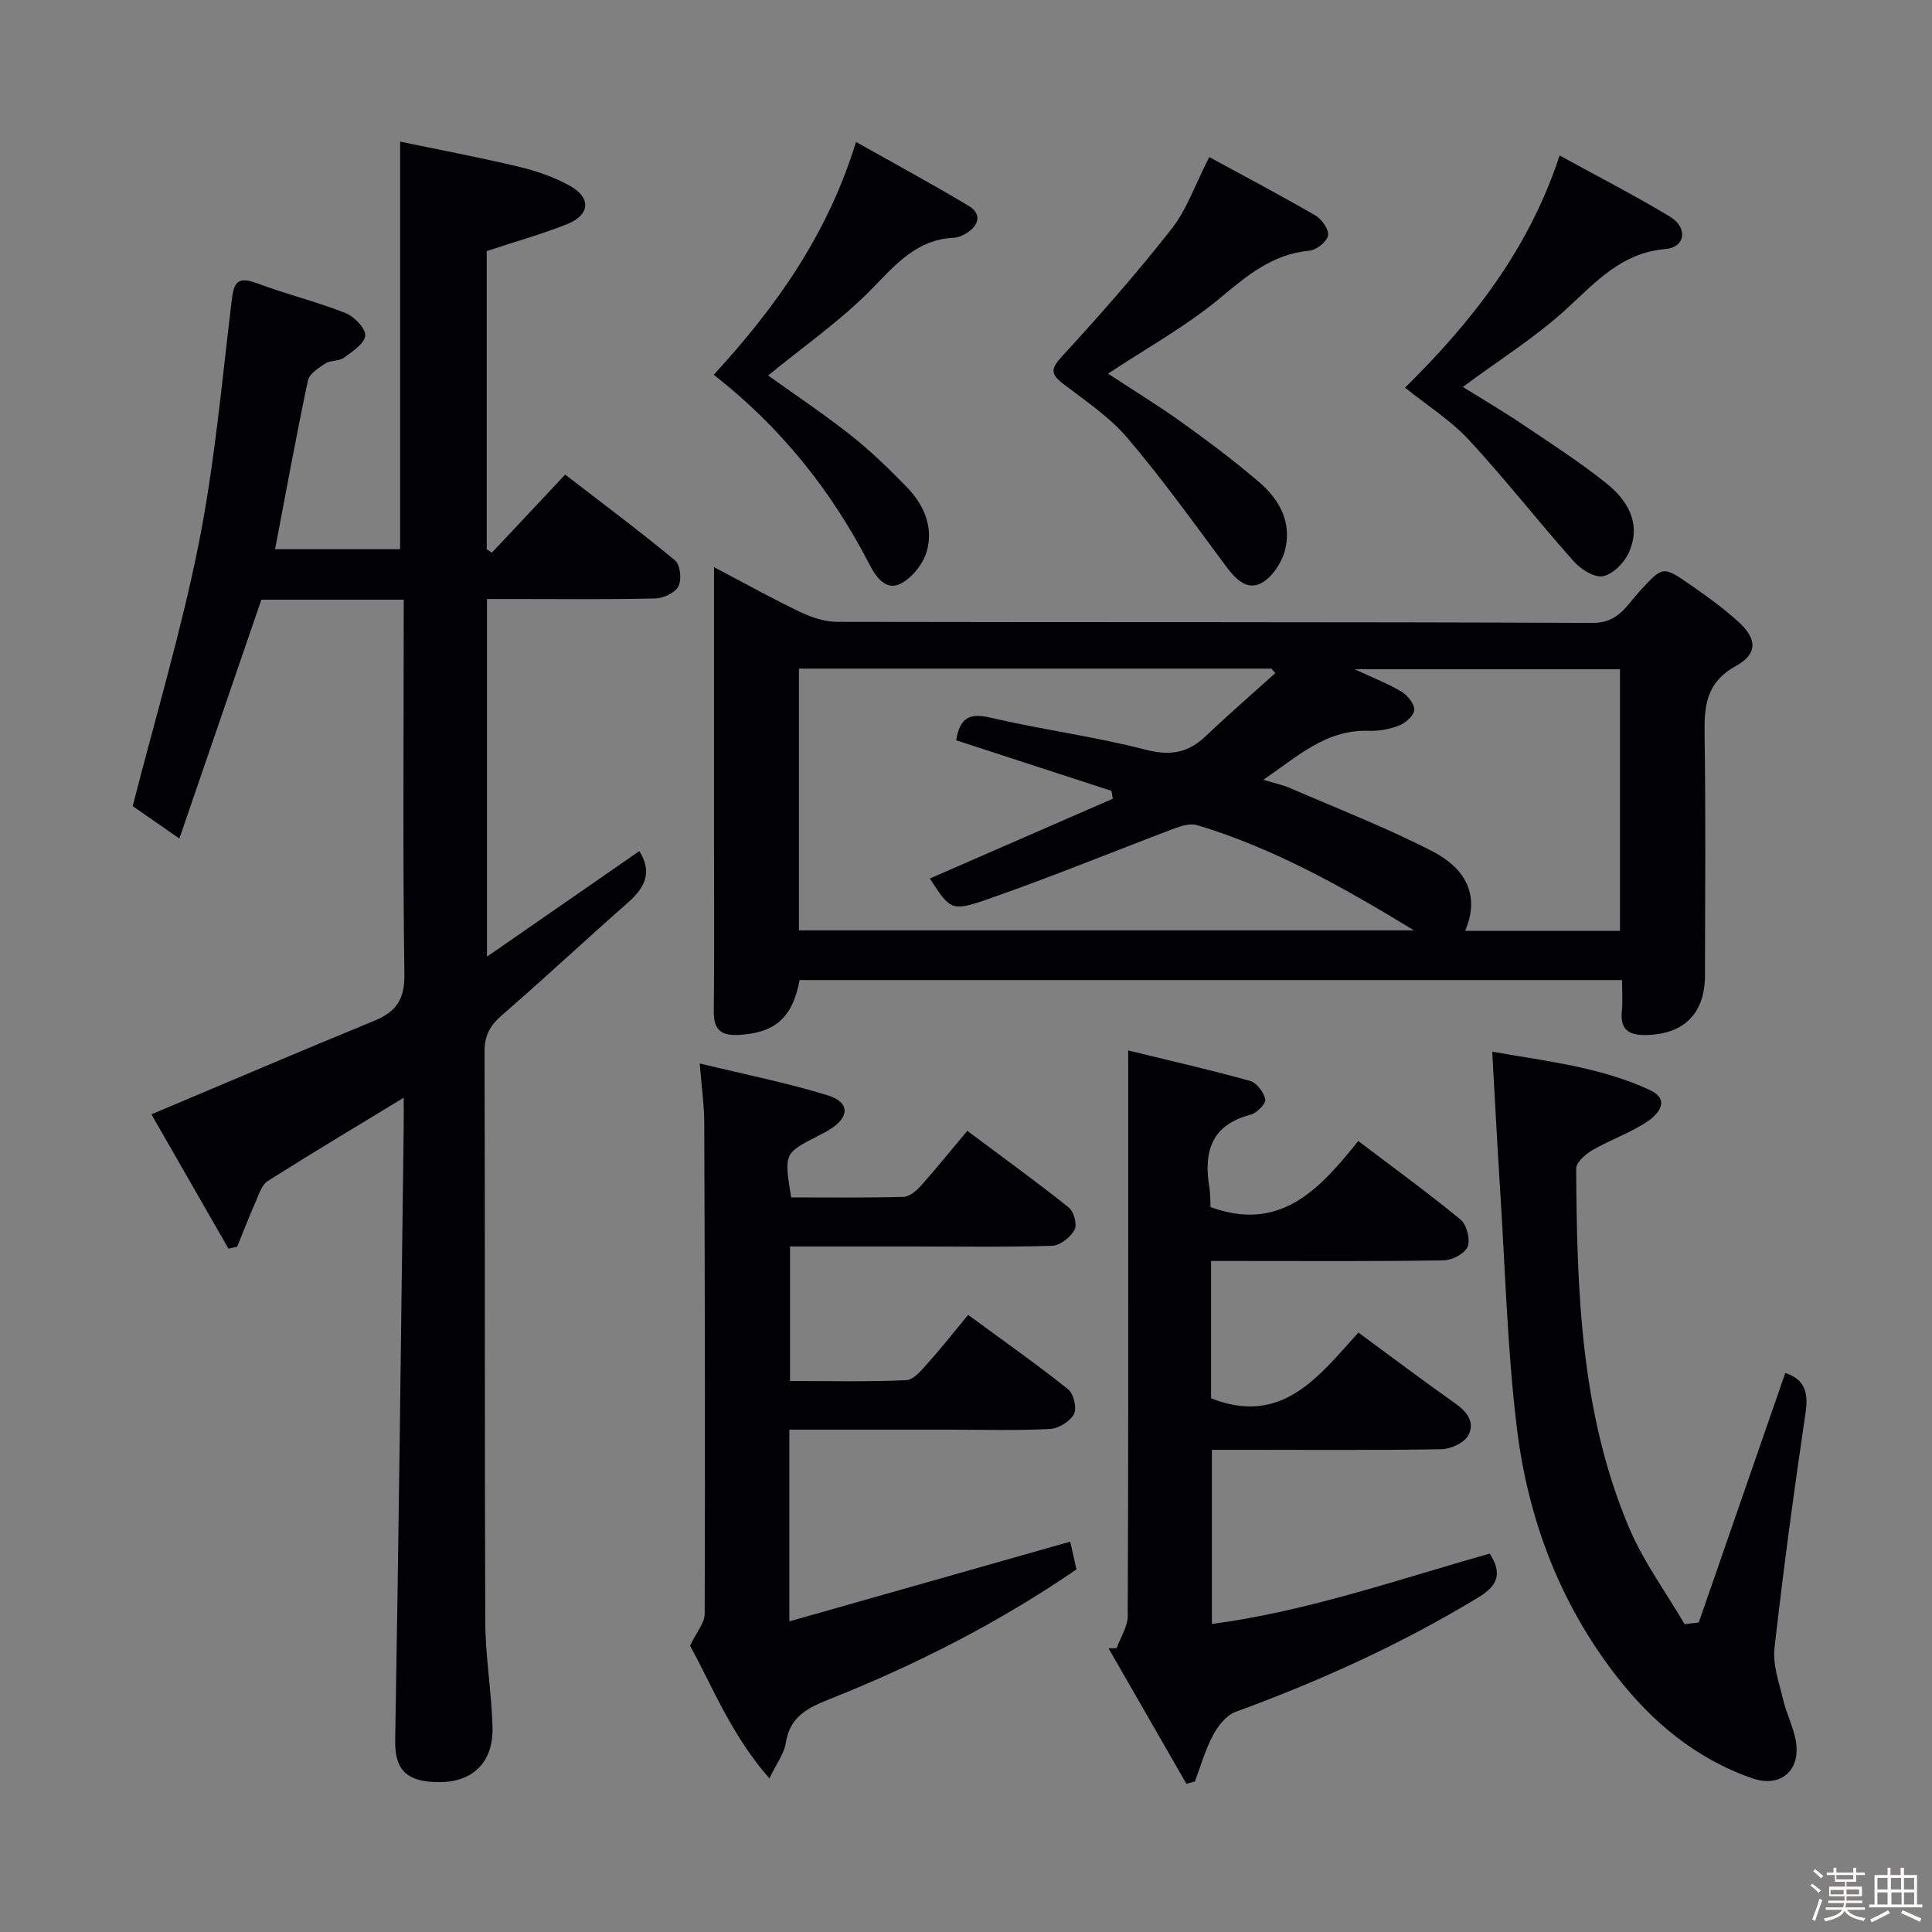 <svg enable-background="new 0 0 400 400" viewBox="0 0 400 400" xmlns="http://www.w3.org/2000/svg"><rect x="0" y="0" width="400" height="400" fill="#808080" stroke="none"/><path d="m374.8 390.4.4-.4c.7.5 1.3 1 1.8 1.4l-.5.5c-.5-.6-1.1-1.1-1.7-1.5zm1 7.3-.6-.3c.5-1.4 1.1-2.8 1.5-4.3.2.1.4.2.6.3-.5 1.3-1 2.8-1.5 4.3zm-.4-10.3.4-.4c.4.3 1 .8 1.7 1.4l-.5.5c-.4-.5-1-1-1.6-1.5zm2.5.3h1.7v-1h.6v1h3.5v-1h.6v1h1.8v.5h-1.8v1.4h-2v1h3.2v2h-3.2v.9h3.3v.5h-3.4c0 .3-.1.6-.1.9h4v.5h-3.7c.7.9 1.9 1.5 3.8 1.7-.1.2-.2.4-.3.6-2.1-.4-3.5-1.1-4-2.1-.4 1-1.8 1.7-4 2.2-.1-.2-.2-.4-.3-.6 2.1-.4 3.4-1 3.8-1.8h-3.4v-.5h3.6c.1-.3.1-.6.2-.9h-3.3v-.5h3.4c0-.3 0-.6 0-.9h-3.2v-2h3.3v-1h-2.1v-1.4h-1.7v-.5zm1.1 3.5v1h2.7c0-.3 0-.4 0-.4 0-.1 0-.2 0-.2 0-.1 0-.2 0-.3h-2.7zm1.2-3v.9h3.5v-.9zm4.7 3h-2.6v.6.4h2.6z" fill="#fcfbfa"/><path d="m393.6 386.7h.6v1.5h2.7v6.1h1.1v.6h-11v-.6h1.1v-6.1h2.7v-1.5h.6v1.5h2.1v-1.5zm-2.7 8.8.4.6c-1.2.6-2.5 1.3-3.8 1.9-.1-.2-.2-.4-.3-.6 1.2-.6 2.5-1.2 3.7-1.9zm-2.2-6.7v2.4h2.1v-2.4zm0 3v2.5h2.1v-2.5zm2.8-3v2.4h2.1v-2.4zm.1 3v2.5h2.1v-2.5h-2.2zm5.9 6.1c-1.4-.7-2.7-1.3-3.9-1.8l.3-.6c1.5.6 2.7 1.2 3.9 1.7zm-1.2-9.1h-2.1v2.4h2.1zm-2.1 3v2.5h2.1v-2.5z" fill="#fcfbfa"/><g fill="#010104"><path d="m83.59 124.16c-10.34 0-19.97 0-29.48 0-5.64 16.44-11.22 32.69-16.97 49.45-3.93-2.72-7.04-4.88-9.67-6.71 4.71-18.4 10.06-36.21 13.68-54.37 3.27-16.4 4.75-33.17 6.76-49.81.44-3.66.76-5.78 5.26-4.09 6.03 2.27 12.34 3.81 18.34 6.17 1.82.72 4.24 3.21 4.11 4.69-.15 1.68-2.72 3.32-4.49 4.62-.98.72-2.68.44-3.73 1.12-1.42.92-3.35 2.16-3.65 3.56-2.44 11.52-4.54 23.11-6.8 34.92h25.89c0-27.76 0-55.49 0-84.39 7.9 1.65 16.26 3.22 24.52 5.19 3.68.88 7.4 2.14 10.68 3.99 4.42 2.49 4.11 6.02-.64 7.91-5.35 2.12-10.93 3.68-16.63 5.57v61.75c.35.23.71.46 1.06.7 4.9-5.22 9.81-10.44 15.18-16.17 7.66 5.91 15.37 11.65 22.76 17.77 1.07.89 1.4 3.96.71 5.33-.68 1.34-3.08 2.5-4.76 2.54-9.66.24-19.33.12-29 .12-1.82 0-3.65 0-5.9 0v74.05c10.99-7.62 21.27-14.74 31.55-21.86 2.78 4.41 1.11 7.6-2.35 10.65-8.74 7.7-17.26 15.65-26.06 23.29-2.46 2.13-3.66 4.19-3.64 7.57.12 39.33 0 78.66.15 117.99.03 7.29 1.3 14.56 1.5 21.86.2 7.17-3.95 11.37-10.95 11.4-7.19.03-9.31-2.87-9.2-8.71.74-42.29 1.21-84.58 1.76-126.87.03-1.94 0-3.88 0-6.12-9.83 5.98-19.06 11.5-28.15 17.25-1.2.76-1.79 2.65-2.43 4.12-1.38 3.13-2.61 6.32-3.9 9.48-.6.13-1.2.27-1.8.4-5.48-9.56-10.96-19.12-15.95-27.81 15.65-6.59 30.85-13.09 46.14-19.37 4.56-1.87 6.32-4.46 6.24-9.7-.35-23.66-.15-47.33-.15-70.99.01-1.99.01-3.97.01-6.49z"/><path d="m147.83 117.43c6.6 3.46 12.23 6.6 18.04 9.37 2.31 1.1 5 1.94 7.53 1.95 52.13.11 104.25-.01 156.38.22 5.33.02 7.05-3.72 9.71-6.58 4.76-5.13 4.69-5.33 10.5-1.3 3.41 2.36 6.8 4.81 9.86 7.58 3.94 3.56 4.15 6.67-.46 9.22-6.31 3.49-6.57 8.5-6.47 14.56.25 16.48.1 32.97.08 49.46-.01 7.96-4.38 12.26-12.27 12.38-3.55.06-5.33-1.15-4.94-4.94.2-1.97.04-3.97.04-6.44-56.94 0-113.6 0-170.28 0-1.46 7.8-5.09 10.98-12.68 11.36-3.6.18-5.13-1.1-5.09-4.85.14-11.82.05-23.65.05-35.47 0-18.5 0-36.97 0-56.52zm50.13 35.84c.79-4.77 2.84-5.68 7.09-4.69 10.64 2.48 21.54 3.9 32.11 6.63 5.14 1.33 8.82.69 12.51-2.83 4.68-4.46 9.57-8.69 14.37-13.02-.27-.31-.54-.62-.81-.93-32.56 0-65.12 0-97.82 0v54.19h127.34c-14.8-9.02-29.06-17.01-44.87-21.78-1.34-.41-3.14.09-4.56.62-13.02 4.91-25.89 10.22-39.03 14.78-7.41 2.57-7.59 2.04-11.78-4.35 12.57-5.48 25.22-11 37.88-16.52-.09-.54-.18-1.09-.27-1.63-10.65-3.46-21.31-6.93-32.16-10.47zm137.44 39.45c0-18.47 0-36.35 0-54.16-18.09 0-35.75 0-54.91 0 4.18 1.96 7.12 3.08 9.75 4.69 1.23.76 2.62 2.51 2.56 3.75-.05 1.14-1.76 2.66-3.07 3.18-1.95.78-4.21 1.2-6.32 1.13-8.89-.31-14.77 5.33-21.85 10.13 2.36.72 4 1.06 5.51 1.71 9.87 4.27 19.92 8.18 29.47 13.09 6.25 3.21 10.18 8.58 6.8 16.48z"/><path d="m163.43 296v39.69c19.64-5.58 38.72-11 58.15-16.51.37 1.63.81 3.63 1.29 5.75-16.1 11.04-33.26 19.76-51.2 26.89-4.65 1.85-8.14 3.67-8.98 9.06-.34 2.17-1.88 4.16-3.39 7.32-7.86-8.92-11.82-19.1-16.43-27.47 1.32-2.79 3.02-4.7 3.03-6.63.11-33.83.03-67.66-.09-101.49-.01-3.76-.55-7.52-.94-12.43 9.35 2.27 18.06 4 26.51 6.6 4.57 1.41 4.53 4.46.54 6.99-.84.53-1.74.98-2.62 1.44-6.97 3.58-6.97 3.58-5.5 12.7 7.68 0 15.46.1 23.24-.11 1.24-.03 2.68-1.24 3.61-2.28 3.31-3.72 6.44-7.59 9.62-11.39 8.06 6.02 14.67 10.79 21.02 15.89 1.05.84 1.77 3.56 1.19 4.6-.85 1.53-2.98 3.25-4.61 3.3-9.66.31-19.33.15-28.99.15-8.31 0-16.63 0-25.31 0v27.85c7.93 0 16.01.2 24.07-.17 1.58-.07 3.24-2.18 4.54-3.63 2.79-3.1 5.36-6.4 8.26-9.89 7.74 5.69 14.37 10.34 20.68 15.39 1.15.92 1.89 3.92 1.24 5.13-.81 1.53-3.19 3.01-4.96 3.1-6.81.36-13.66.15-20.49.15-11 0-21.99 0-33.48 0z"/><path d="m281.21 236.23c7.52 5.7 14.52 10.78 21.19 16.28 1.27 1.05 2.05 4.09 1.46 5.59-.55 1.41-3.18 2.81-4.92 2.84-14.16.23-28.33.13-42.49.13-1.8 0-3.6 0-5.71 0v28.43c14.69 5.82 22.32-4.57 30.5-13.61 7.01 5.15 13.51 10.06 20.16 14.75 2.53 1.78 4.04 4.1 2.51 6.66-.91 1.52-3.62 2.72-5.54 2.75-13.83.23-27.66.12-41.49.12-1.82 0-3.65 0-5.97 0v36.06c19.76-2.62 38.49-9.21 57.52-14.57 2.57 4 1.78 6.54-2.24 8.99-15.97 9.72-32.87 17.36-50.39 23.78-1.92.7-3.64 2.92-4.67 4.85-1.6 3-2.53 6.36-3.75 9.57-.58.15-1.16.31-1.75.46-5.37-9.35-10.75-18.7-16.12-28.05.56-.01 1.11-.01 1.67-.02.8-2.22 2.29-4.43 2.3-6.65.15-30.99.1-61.99.1-92.98 0-7.76 0-15.53 0-24.12 8.29 2.02 16.8 3.96 25.2 6.29 1.38.38 2.9 2.37 3.19 3.85.17.87-1.8 2.84-3.11 3.18-8.14 2.12-9.67 7.72-8.48 15.01.24 1.45.18 2.94.24 4.09 14.36 5.26 22.51-3.56 30.59-13.68z"/><path d="m351.71 335.92c5.95-17.16 11.9-34.32 17.91-51.65 3.8 1.2 4.86 3.76 4.22 8.08-2.4 16.25-4.61 32.54-6.45 48.87-.39 3.45.95 7.14 1.78 10.65.68 2.89 2.1 5.62 2.63 8.52 1.1 6.06-3.08 9.81-8.9 7.82-11.68-4.01-20.83-11.64-28.29-21.26-11.69-15.07-18.24-32.47-20.54-51.16-2-16.28-2.41-32.76-3.47-49.16-.6-9.41-1.08-18.83-1.65-28.89 11.1 1.96 22.27 3.15 32.58 7.91 4.44 2.05 1.77 5.04-.39 6.5-3.53 2.39-7.71 3.81-11.43 5.96-1.43.83-3.38 2.53-3.38 3.83.15 25.3.9 50.61 10.96 74.38 2.97 7.02 7.62 13.32 11.49 19.96.98-.14 1.96-.25 2.93-.36z"/><path d="m250.36 32.52c7.24 3.94 14.71 7.87 22.01 12.11 1.31.76 2.83 2.97 2.58 4.15-.27 1.3-2.41 2.99-3.87 3.12-7.57.71-12.78 5.05-18.37 9.72-7.07 5.9-15.29 10.43-23.31 15.74 4.95 3.25 10.26 6.49 15.3 10.1 5.53 3.96 10.99 8.06 16.14 12.49 4.23 3.64 6.72 8.54 5.14 14.19-.71 2.53-2.7 5.49-4.93 6.63-3.02 1.53-5.36-1.03-7.3-3.64-6.62-8.91-13.1-17.96-20.28-26.4-3.72-4.37-8.69-7.71-13.31-11.24-2.67-2.04-2.67-3.11-.27-5.72 7.84-8.53 15.52-17.25 22.66-26.37 3.19-4.06 4.94-9.27 7.81-14.88z"/><path d="m290.9 80.26c13.82-13.64 25.59-28.52 32-48.07 7.88 4.33 15.53 8.26 22.87 12.68 3.71 2.24 3.2 6.32-.92 6.68-9.16.8-14.41 6.8-20.53 12.41-6.45 5.91-13.99 10.61-21.46 16.15 3.85 2.4 8.05 4.86 12.08 7.56 5.92 3.98 11.94 7.86 17.52 12.29 4.51 3.58 7.45 8.43 4.79 14.41-.94 2.1-3.26 4.49-5.33 4.92-1.77.37-4.61-1.4-6.07-3.04-7.38-8.28-14.21-17.06-21.75-25.19-3.77-4.07-8.64-7.13-13.2-10.8z"/><path d="m147.77 77.59c13.04-14.18 23.6-29.13 29.46-48.2 7.91 4.45 15.71 8.68 23.32 13.23 2.63 1.58 2.26 3.87-.28 5.55-.81.53-1.82 1.01-2.76 1.05-7.65.35-11.97 5.42-16.92 10.5-6.43 6.6-14.15 11.94-21.56 18.02 5.45 3.91 11.44 7.9 17.08 12.35 4.16 3.28 7.99 7.01 11.69 10.82 3.52 3.63 5.5 8.29 4.08 13.22-.74 2.6-3.03 5.5-5.41 6.71-3.02 1.53-5.07-1.29-6.44-3.95-7.88-15.31-18.39-28.47-32.26-39.3z"/></g></svg>